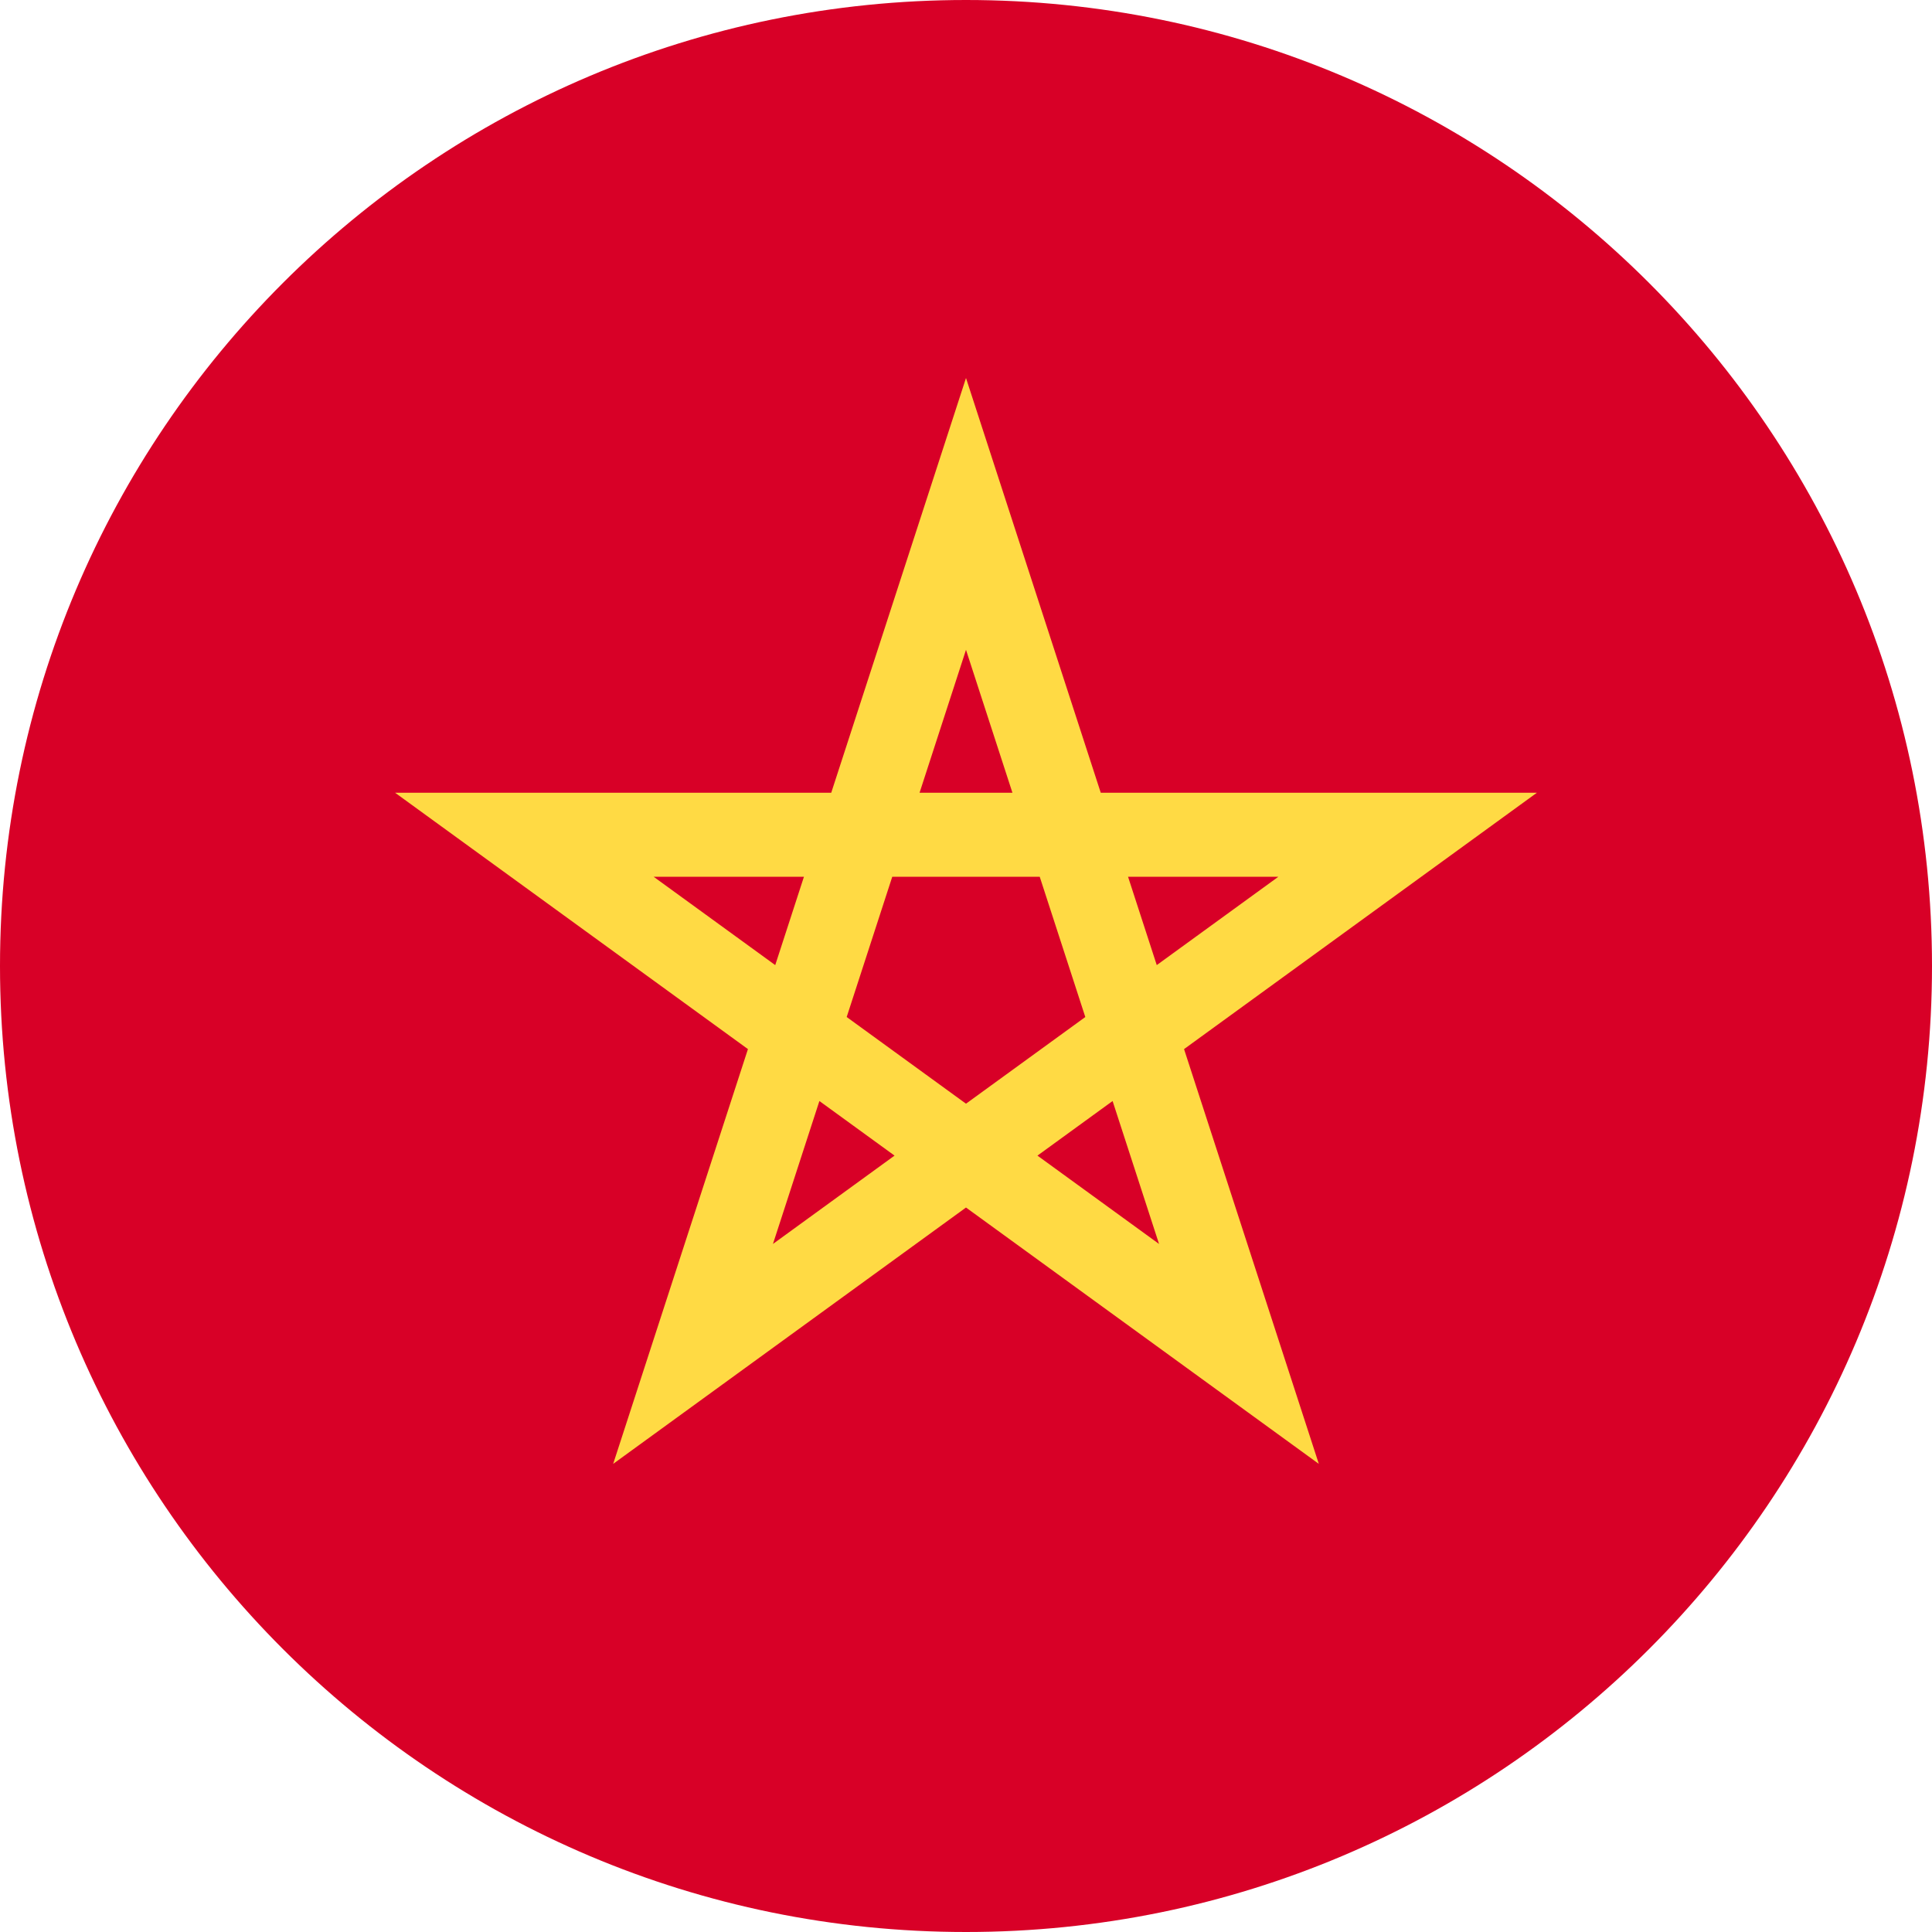 <svg width="512" height="512" viewBox="0 0 512 512" fill="none" xmlns="http://www.w3.org/2000/svg">
<path d="M256 512C397.385 512 512 397.385 512 256C512 114.615 397.385 0 256 0C114.615 0 0 114.615 0 256C0 397.385 114.615 512 256 512Z" fill="#D80027"/>
<path d="M407.287 210.09H291.713L255.999 100.174L220.285 210.09H104.711L198.212 278.022L162.497 387.941L255.999 320.008L349.501 387.942L313.786 278.023L407.287 210.09ZM224.381 269.519L236.458 232.35H275.539L287.617 269.519V269.52L255.999 292.491L224.382 269.52L224.381 269.519ZM268.307 210.09H243.692L255.999 172.21L268.307 210.09ZM306.552 255.762L298.945 232.351H338.774L306.552 255.762ZM213.052 232.351L205.445 255.762L173.222 232.351H213.052ZM204.84 329.661L217.148 291.782L237.063 306.25L204.84 329.661ZM274.935 306.251L294.85 291.783L307.158 329.662L274.935 306.251Z" fill="#FFDA44"/>
</svg>
